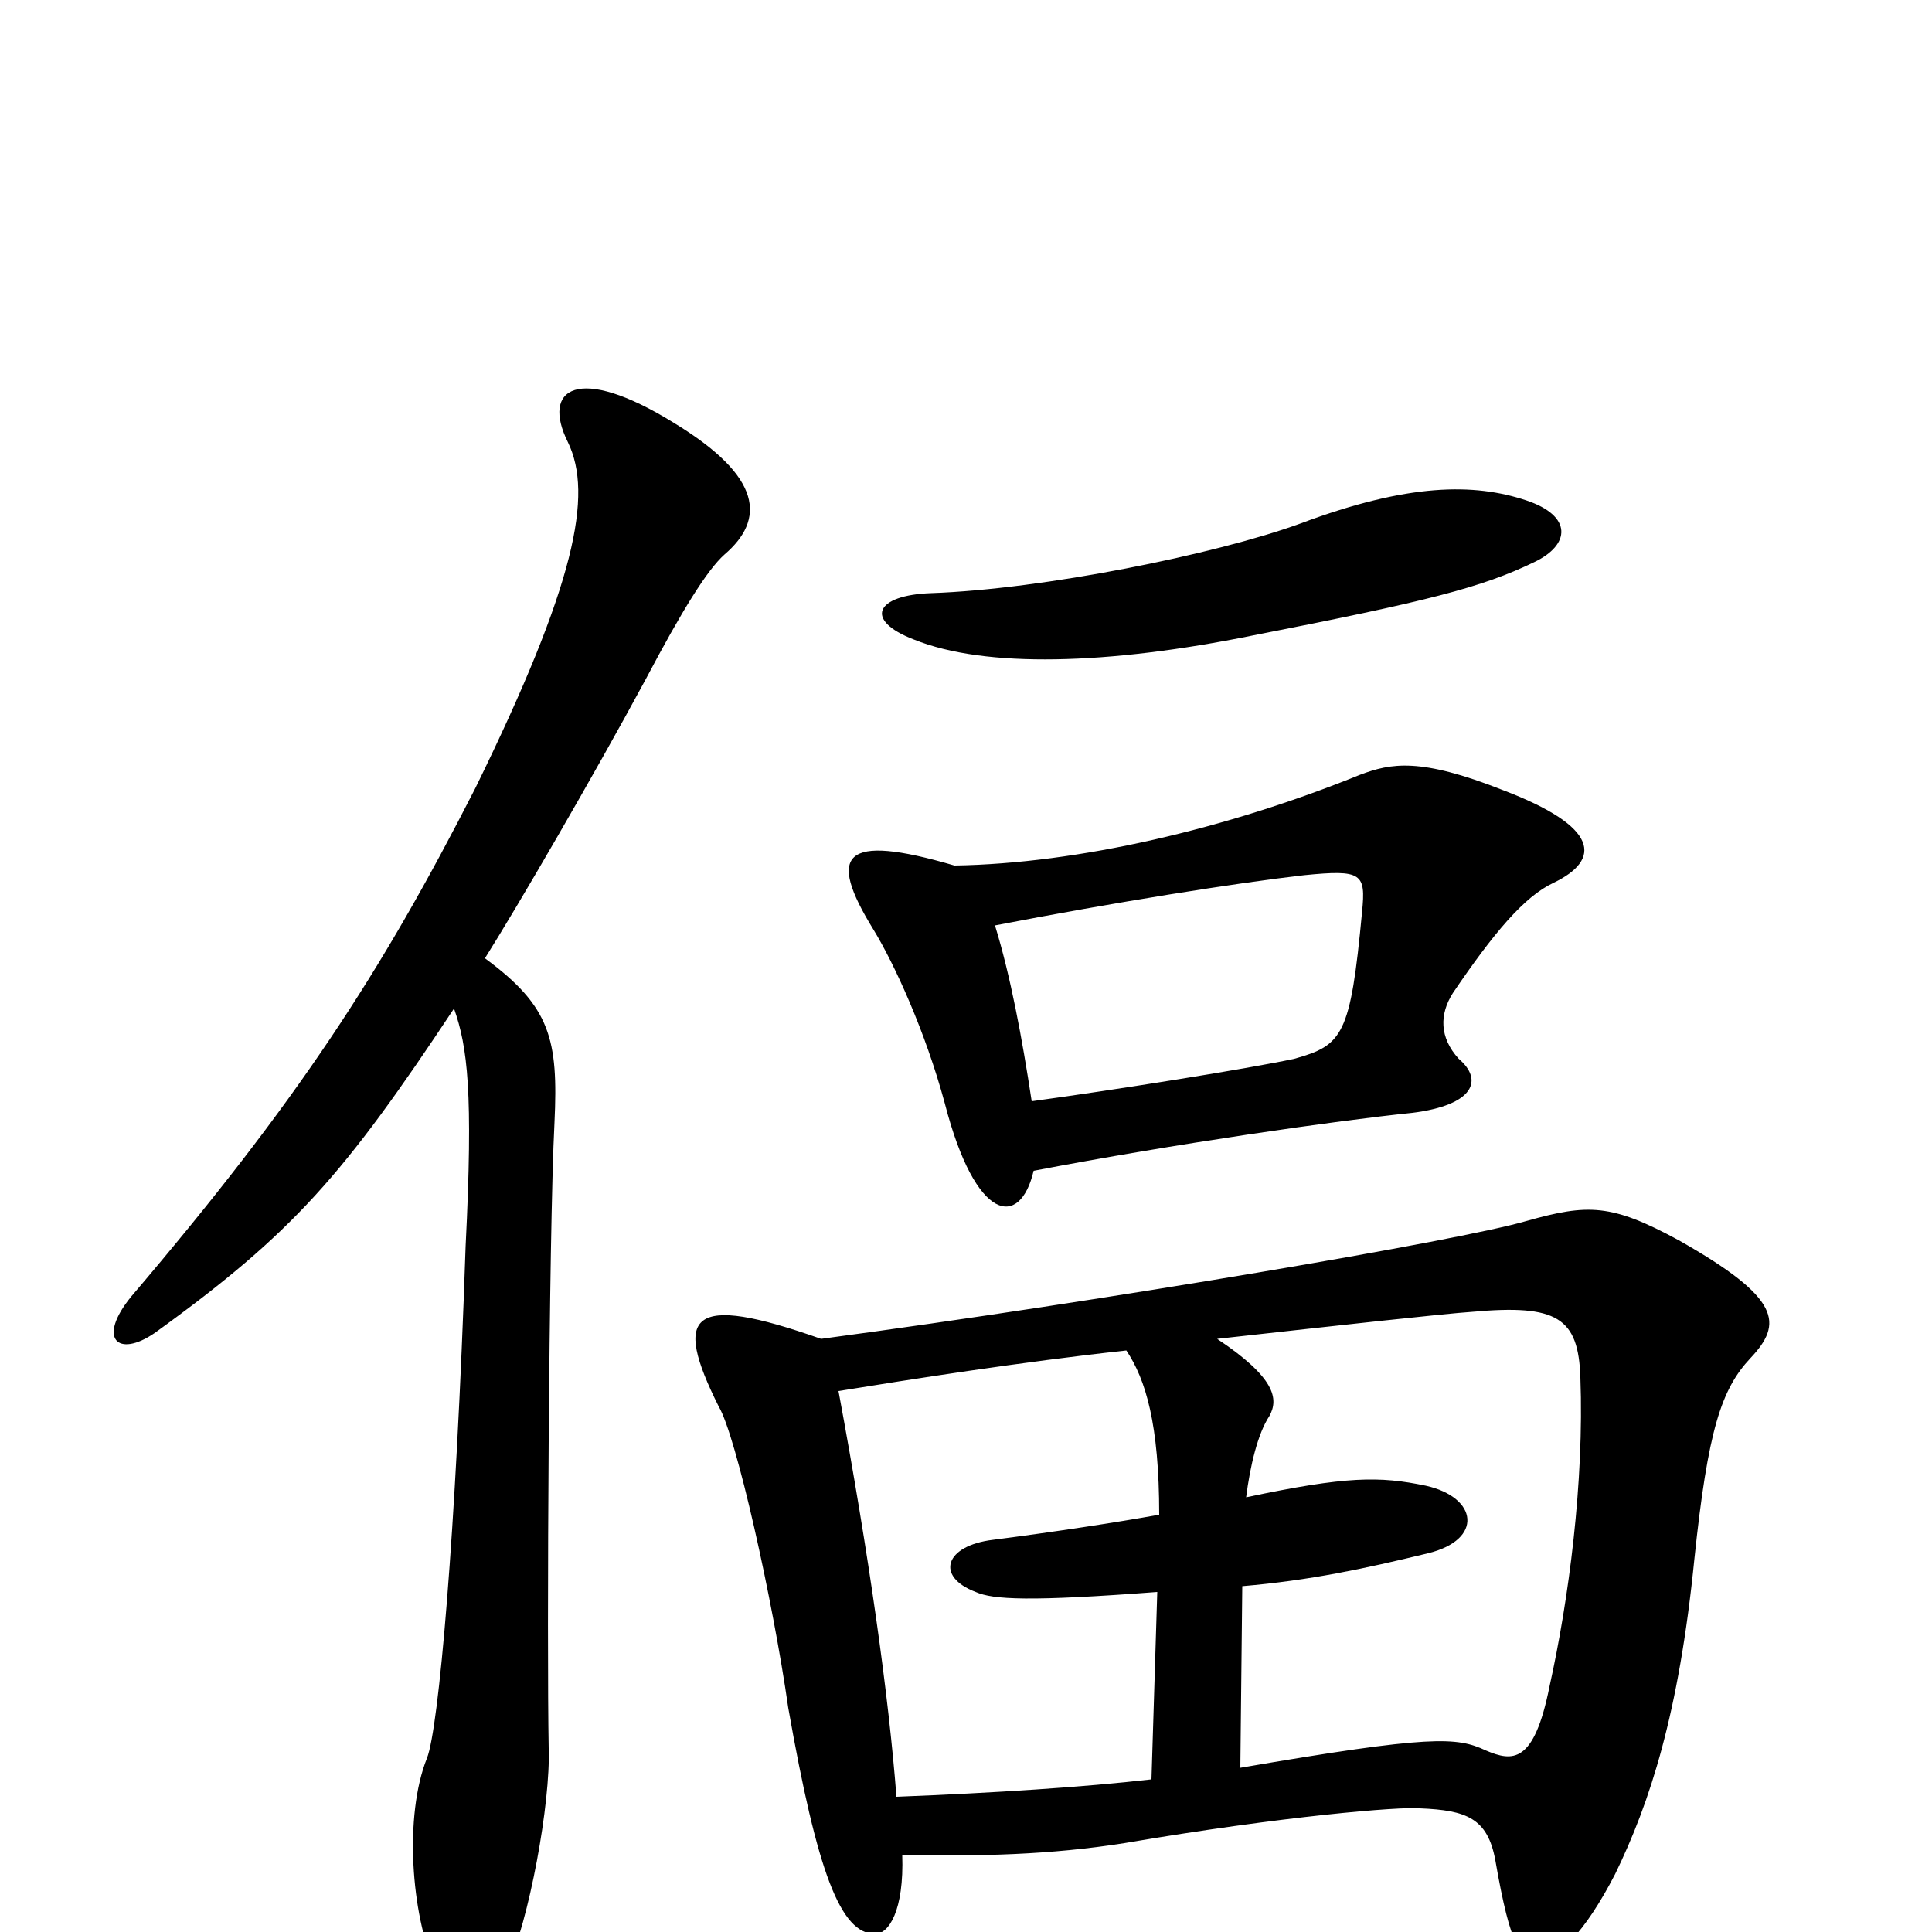 <svg xmlns="http://www.w3.org/2000/svg" viewBox="0 -1000 1000 1000">
	<path fill="#000000" d="M235 -478C242 -458 245 -435 241 -355C236 -205 227 -105 221 -90C209 -60 213 -9 225 18C236 40 253 41 262 20C274 -6 285 -67 284 -95C283 -146 284 -361 287 -419C289 -462 285 -479 251 -504C268 -531 307 -598 334 -648C353 -684 366 -705 375 -713C396 -731 395 -753 349 -781C299 -812 280 -799 294 -771C307 -744 298 -698 246 -592C197 -496 154 -430 68 -329C50 -307 61 -297 80 -310C152 -362 178 -392 235 -478ZM794 -709C813 -718 814 -733 790 -741C763 -750 729 -750 673 -729C629 -713 540 -695 482 -693C453 -692 447 -679 473 -669C510 -654 574 -656 648 -671C740 -689 767 -696 794 -709ZM642 -85L643 -179C678 -182 706 -188 739 -196C768 -203 765 -225 738 -231C714 -236 697 -236 645 -225C647 -241 651 -258 657 -267C662 -276 660 -287 630 -307C693 -314 747 -320 762 -321C806 -325 817 -318 818 -287C820 -233 812 -172 802 -127C794 -87 783 -88 769 -94C754 -101 741 -102 642 -85ZM434 -280C471 -286 528 -295 583 -301C593 -286 600 -263 600 -216C578 -212 545 -207 514 -203C489 -200 484 -184 505 -176C514 -172 533 -171 599 -176L596 -79C561 -75 515 -72 464 -70C460 -122 450 -194 434 -280ZM467 -40C507 -39 544 -40 582 -46C664 -60 725 -65 735 -64C759 -63 770 -59 774 -37C782 9 787 14 797 14C806 14 820 1 836 -30C854 -67 869 -113 877 -193C884 -260 891 -281 906 -297C923 -315 922 -328 869 -358C834 -377 822 -377 790 -368C756 -358 574 -327 425 -307C357 -331 348 -320 372 -272C381 -257 400 -172 408 -116C423 -31 435 1 453 1C460 1 468 -11 467 -40ZM535 -394C608 -408 692 -420 731 -424C763 -428 768 -441 755 -452C745 -463 745 -475 752 -486C773 -517 789 -536 804 -543C829 -555 828 -572 778 -591C735 -608 720 -605 704 -599C635 -571 558 -553 494 -552C436 -569 428 -558 452 -519C463 -501 479 -466 489 -429C505 -367 528 -364 535 -394ZM515 -521C577 -533 640 -543 675 -547C705 -550 707 -548 705 -528C699 -464 695 -459 670 -452C647 -447 578 -436 534 -430C529 -463 523 -495 515 -521Z"/>
</svg>